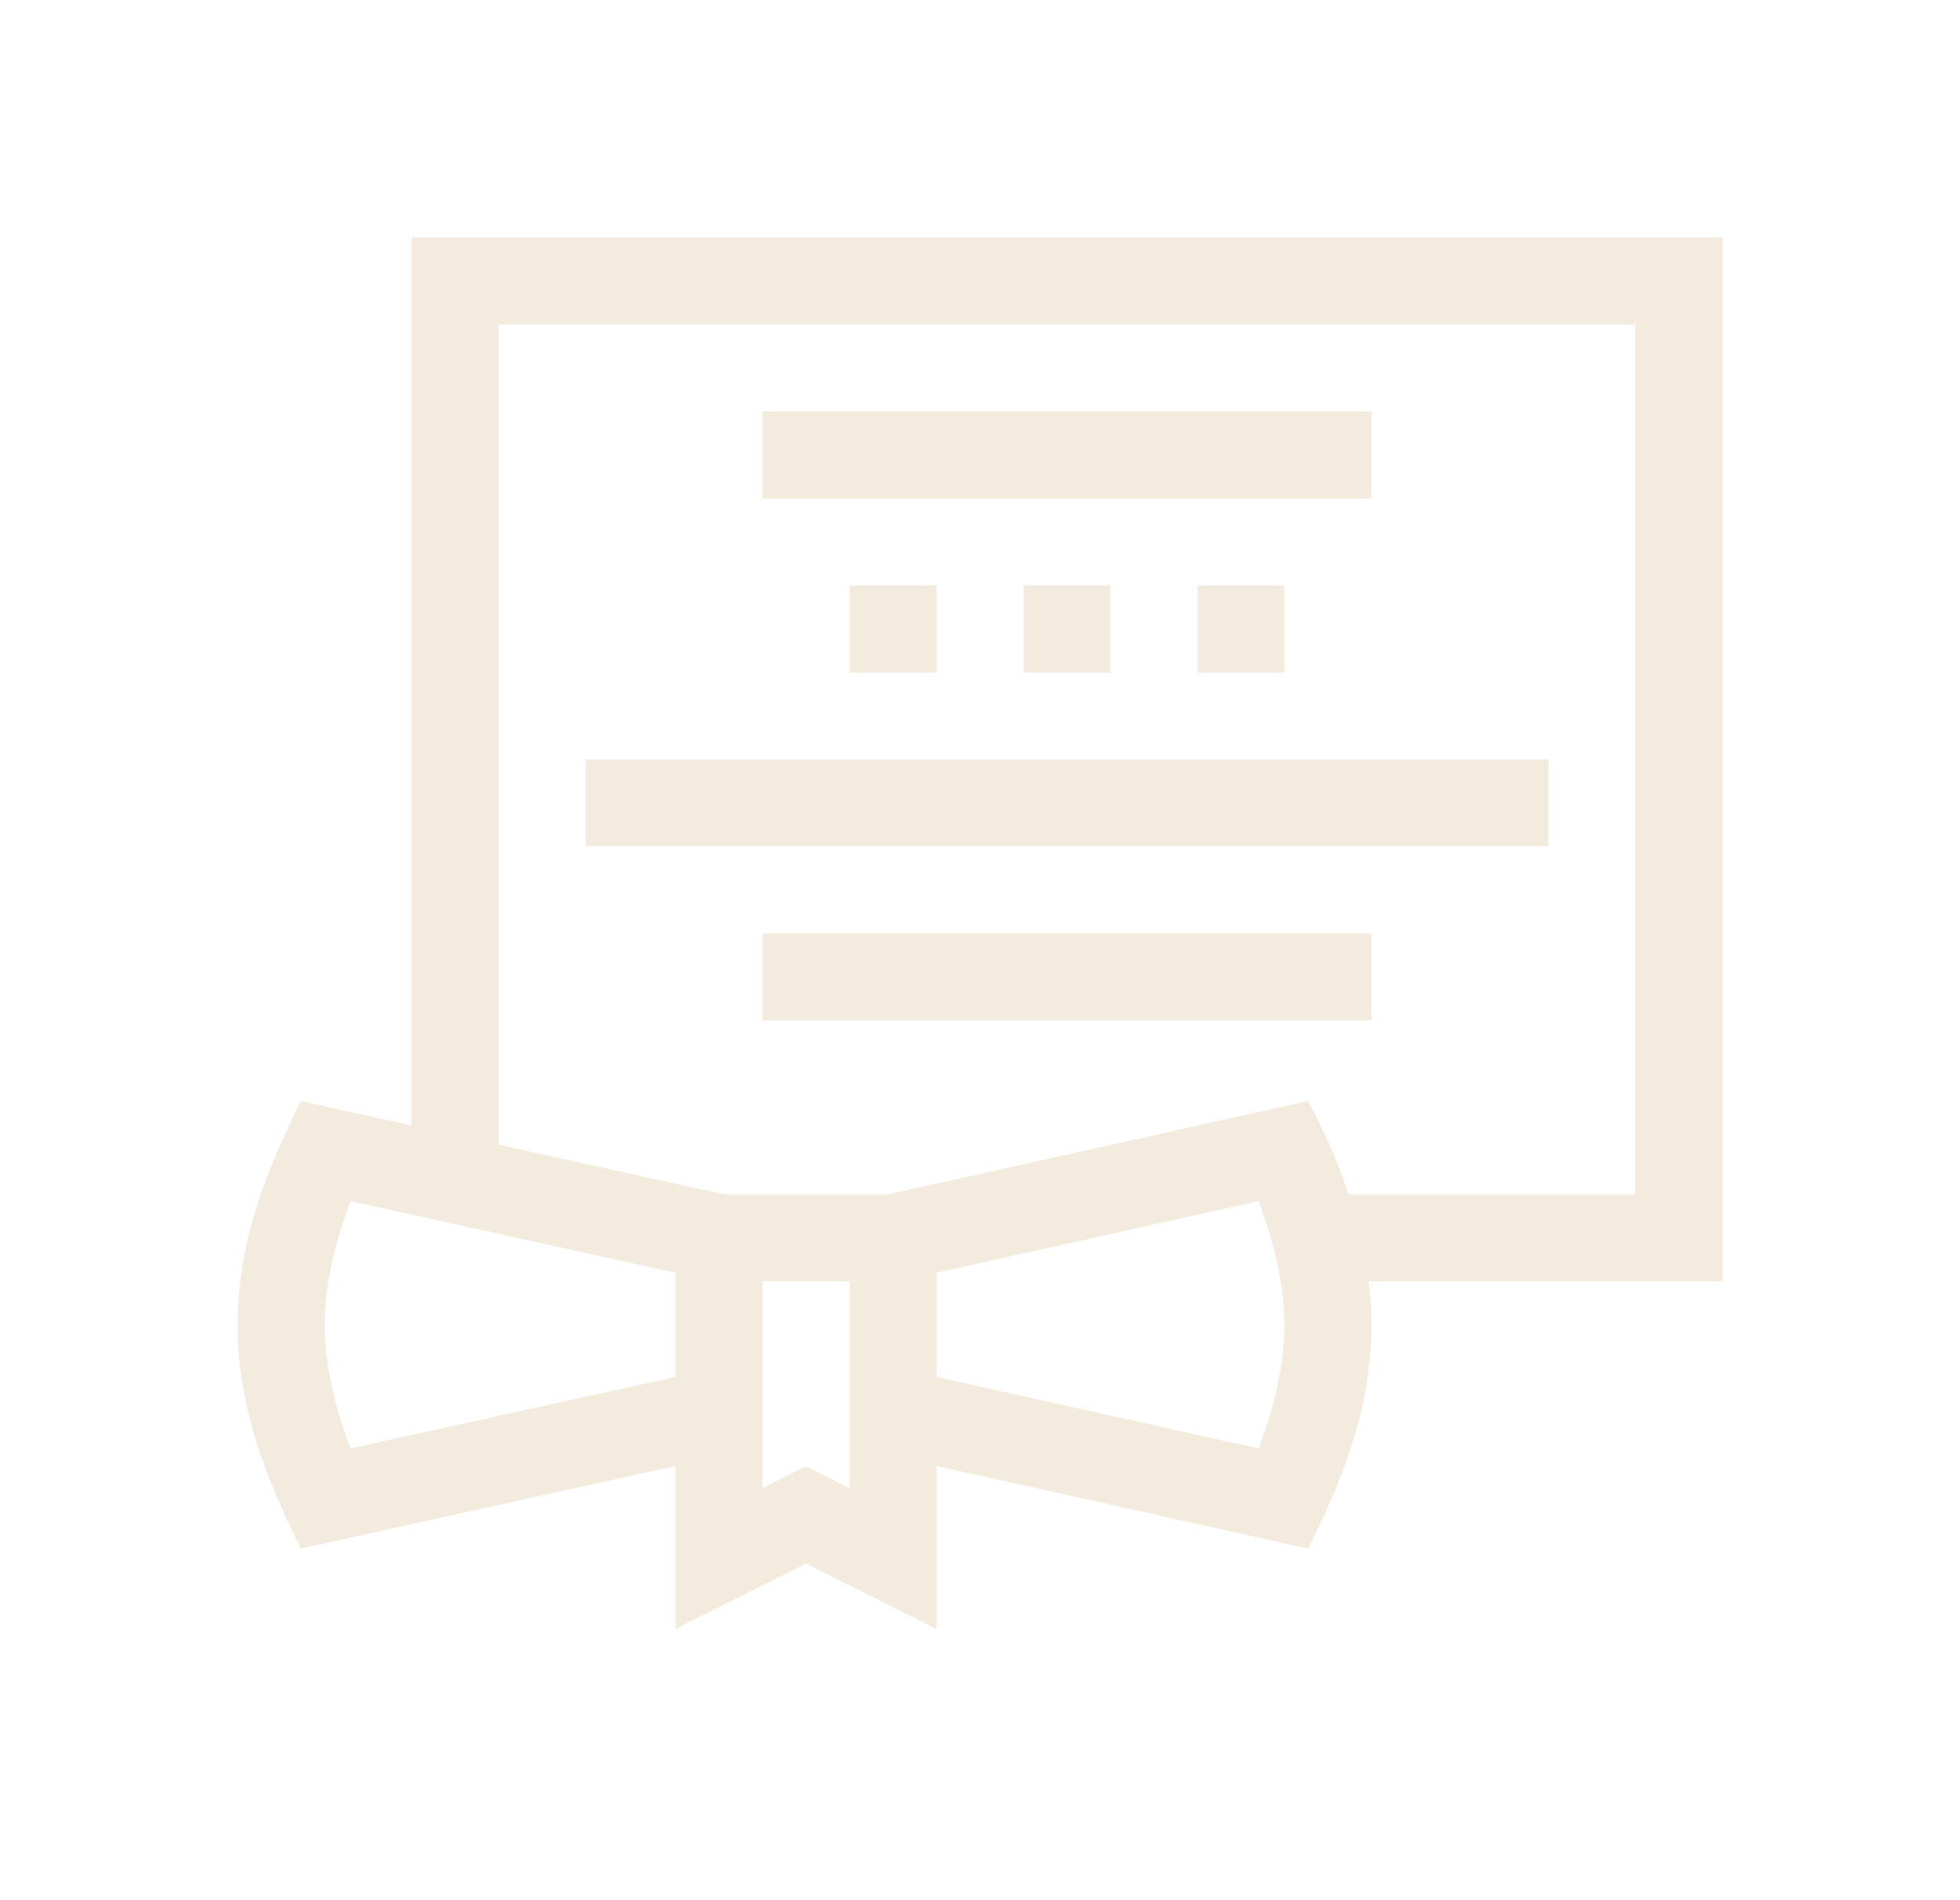<svg width="33" height="32" viewBox="0 0 33 32" fill="none" xmlns="http://www.w3.org/2000/svg">
<g filter="url(#filter0_d_9_19)">
<path d="M6.93 14.954L5.065 14.543C4.519 15.645 4 16.884 4 18.311C4 19.71 4.498 20.934 5.065 22.078L11.373 20.687V23.431L13.57 22.332L15.768 23.431V20.688L22.026 22.079C22.569 20.985 23.092 19.744 23.092 18.311C23.092 18.064 23.073 17.818 23.043 17.578H29V0H6.93V14.954ZM5.901 20.394C5.71 19.89 5.465 19.09 5.465 18.311C5.465 17.531 5.71 16.731 5.901 16.227L11.373 17.434V19.187L5.901 20.394ZM14.303 21.061L13.57 20.695L12.838 21.061V17.578H14.303V21.061ZM21.191 20.393L15.768 19.188V17.433L21.191 16.228C21.382 16.732 21.627 17.532 21.627 18.311C21.627 19.09 21.382 19.89 21.191 20.393ZM27.535 1.465V16.113H22.704C22.464 15.379 22.27 15.032 22.026 14.542L14.955 16.113H12.185L8.395 15.277V1.465H27.535Z" fill="#F3EBDD"/>
<path d="M12.838 2.93H23.092V4.395H12.838V2.93Z" fill="#F3EBDD"/>
<path d="M9.859 8.789H26.07V10.254H9.859V8.789Z" fill="#F3EBDD"/>
<path d="M12.838 11.719H23.092V13.184H12.838V11.719Z" fill="#F3EBDD"/>
<path d="M14.303 5.859H15.768V7.324H14.303V5.859Z" fill="#F3EBDD"/>
<path d="M17.232 5.859H18.697V7.324H17.232V5.859Z" fill="#F3EBDD"/>
<path d="M20.162 5.859H21.627V7.324H20.162V5.859Z" fill="#F3EBDD"/>
</g>
<defs>
<filter id="filter0_d_9_19" x="0" y="0" width="33" height="31.431" filterUnits="userSpaceOnUse" color-interpolation-filters="sRGB">
<feFlood flood-opacity="0" result="BackgroundImageFix"/>
<feColorMatrix in="SourceAlpha" type="matrix" values="0 0 0 0 0 0 0 0 0 0 0 0 0 0 0 0 0 0 127 0" result="hardAlpha"/>
<feOffset dy="4"/>
<feGaussianBlur stdDeviation="2"/>
<feComposite in2="hardAlpha" operator="out"/>
<feColorMatrix type="matrix" values="0 0 0 0 0 0 0 0 0 0 0 0 0 0 0 0 0 0 0.25 0"/>
<feBlend mode="normal" in2="BackgroundImageFix" result="effect1_dropShadow_9_19"/>
<feBlend mode="normal" in="SourceGraphic" in2="effect1_dropShadow_9_19" result="shape"/>
</filter>
</defs>
</svg>
